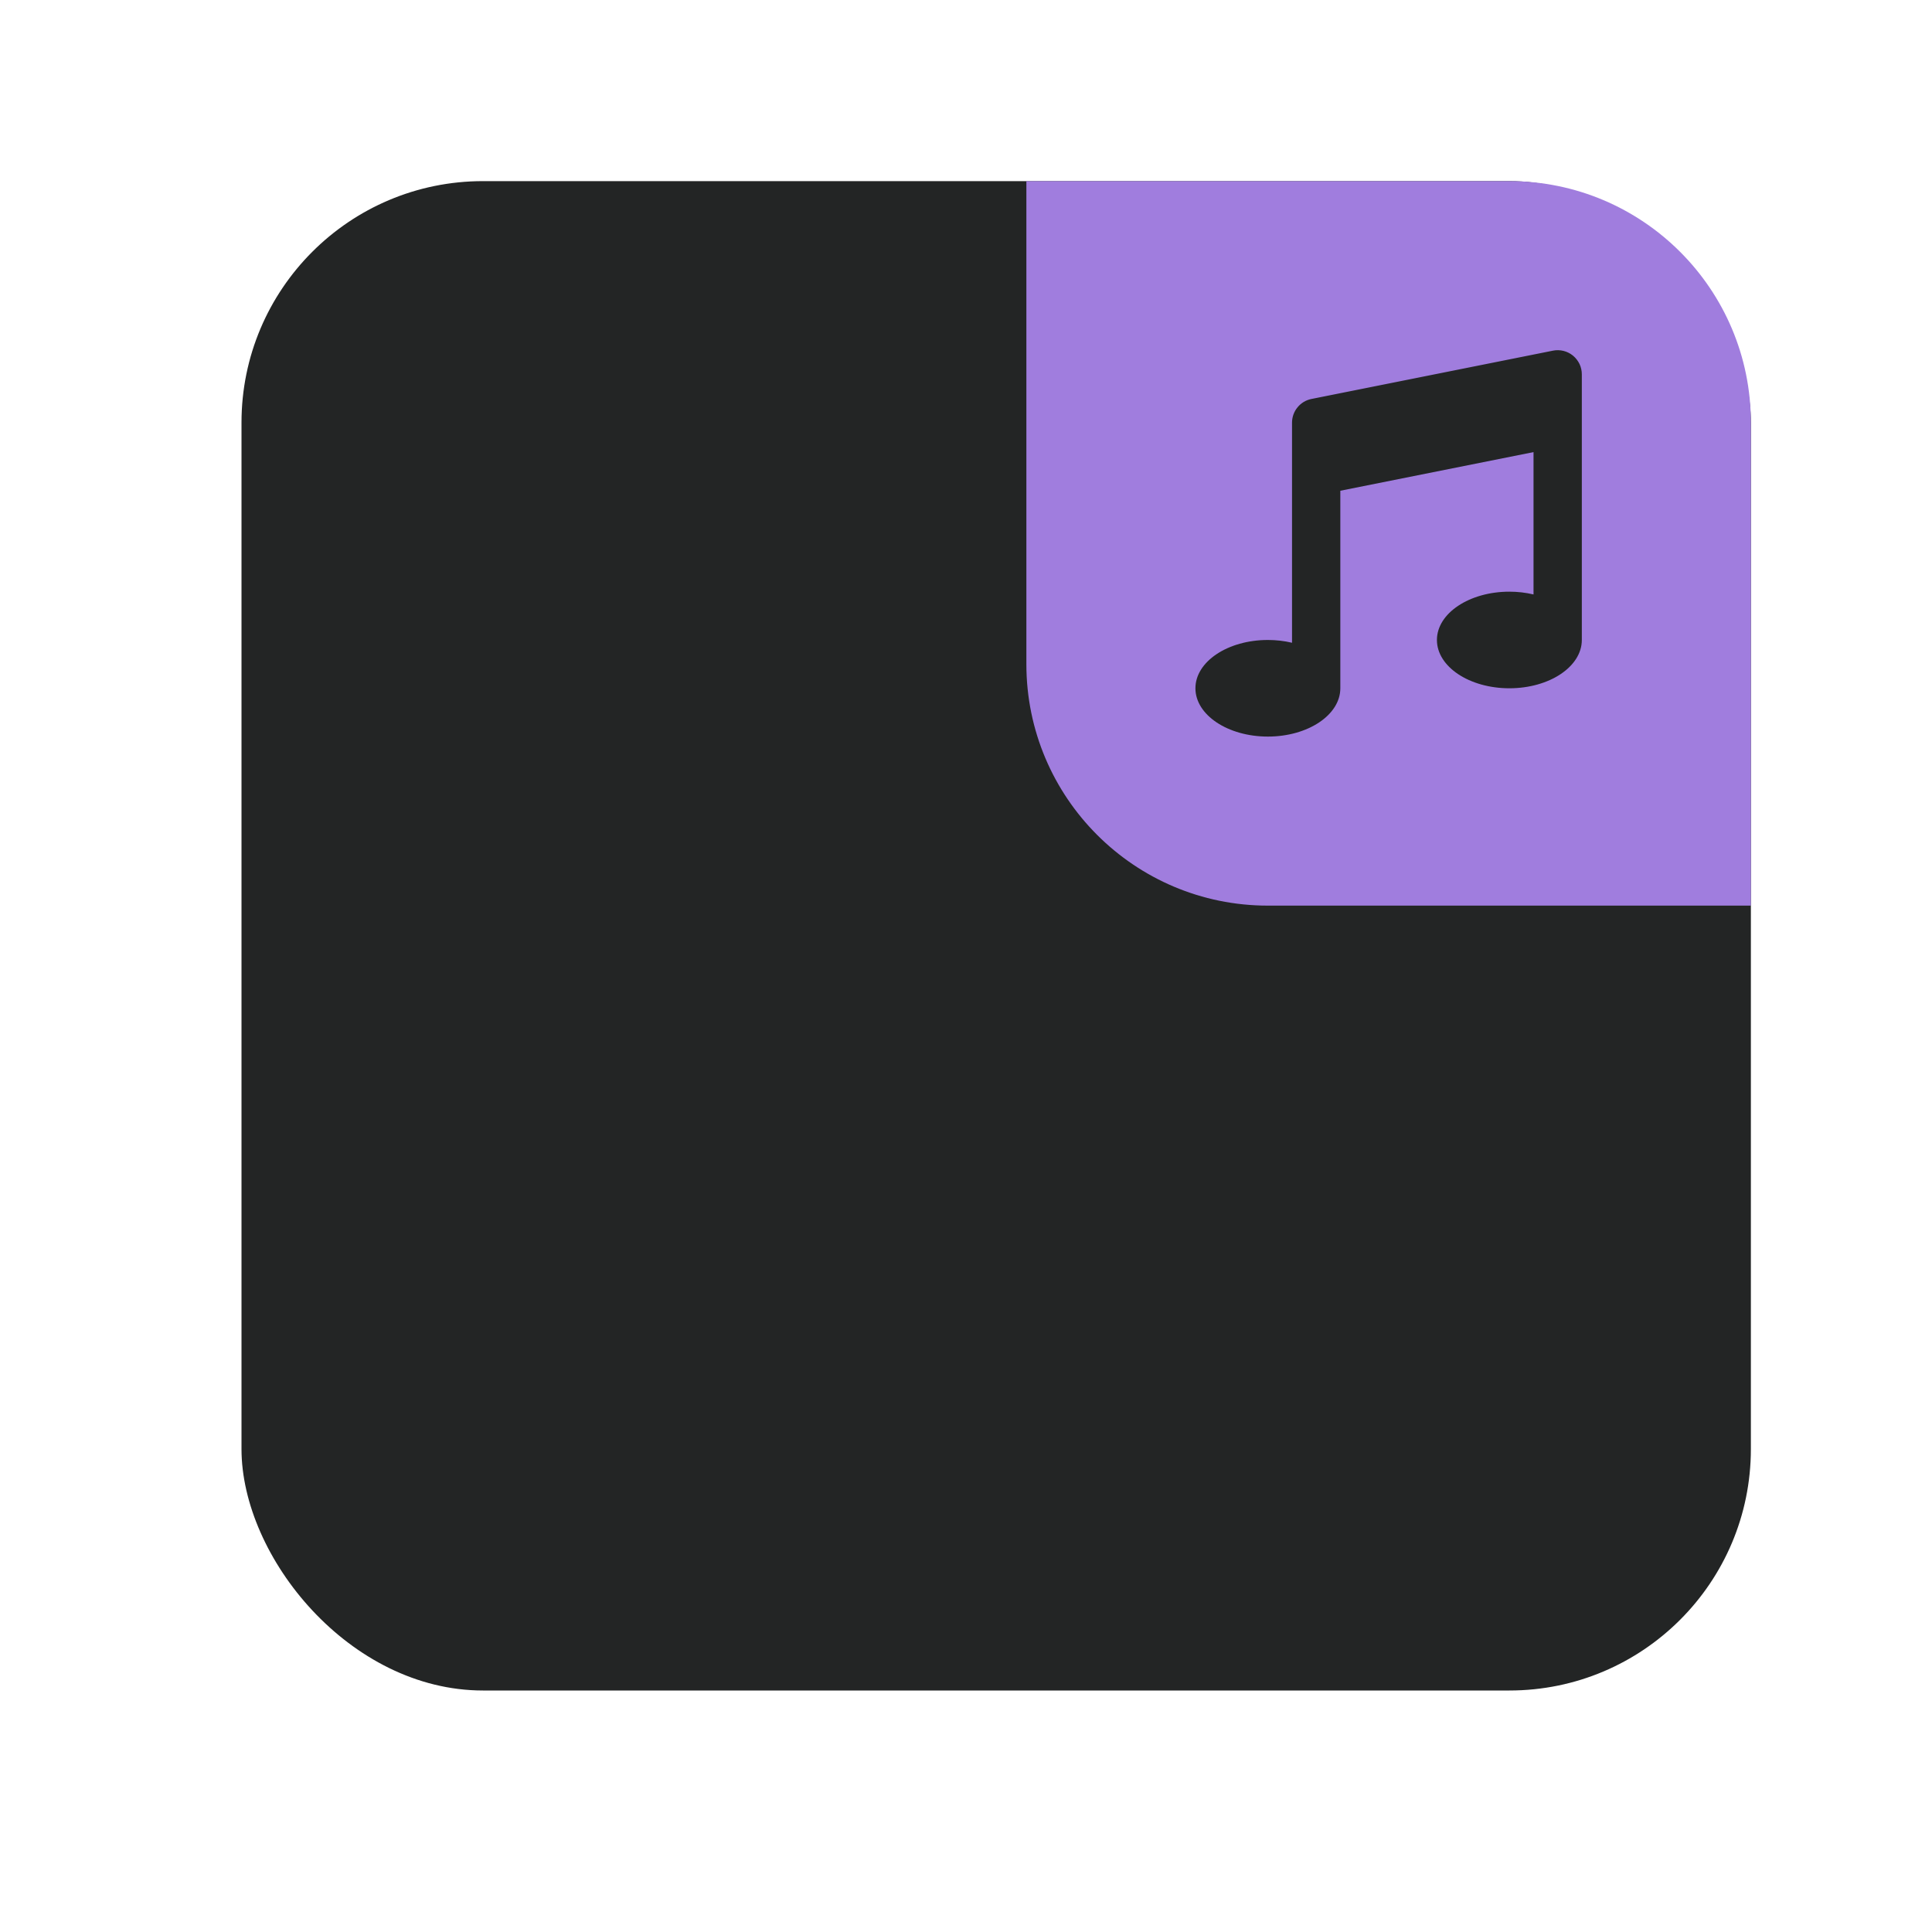 <svg width="32" height="32" viewBox="0 0 32 32" fill="none" xmlns="http://www.w3.org/2000/svg">
<rect x="4" y="3" width="25" height="25" rx="4" fill="#232525"/>
<g clip-path="url(#clip0_37_402)">
<path d="M17 3H25C27.209 3 29 4.791 29 7V15H21C18.791 15 17 13.209 17 11V3Z" fill="#A07DDE"/>
<g filter="url(#filter0_d_37_402)">
<circle cx="29.25" cy="14.75" r="3.75" fill="#A07DDE"/>
</g>
<path d="M26.2 6.2C26.2 6.141 26.187 6.082 26.162 6.029C26.136 5.976 26.099 5.928 26.054 5.891C26.008 5.853 25.954 5.826 25.897 5.812C25.84 5.798 25.78 5.796 25.722 5.808L21.722 6.608C21.631 6.626 21.549 6.675 21.491 6.747C21.432 6.818 21.4 6.908 21.4 7V10.646C21.269 10.615 21.135 10.6 21 10.6C20.337 10.6 19.8 10.958 19.8 11.4C19.8 11.842 20.337 12.2 21 12.2C21.663 12.2 22.2 11.842 22.2 11.4V8.128L25.4 7.488V9.846C25.269 9.815 25.135 9.8 25 9.8C24.337 9.8 23.8 10.158 23.8 10.6C23.8 11.042 24.337 11.4 25 11.4C25.663 11.4 26.2 11.042 26.2 10.6V6.2Z" fill="#232525"/>
</g>
<defs>
<filter id="filter0_d_37_402" x="9.5" y="-1" width="39.5" height="39.5" filterUnits="userSpaceOnUse" color-interpolation-filters="sRGB">
<feFlood flood-opacity="0" result="BackgroundImageFix"/>
<feColorMatrix in="SourceAlpha" type="matrix" values="0 0 0 0 0 0 0 0 0 0 0 0 0 0 0 0 0 0 127 0" result="hardAlpha"/>
<feOffset dy="4"/>
<feGaussianBlur stdDeviation="8"/>
<feComposite in2="hardAlpha" operator="out"/>
<feColorMatrix type="matrix" values="0 0 0 0 0 0 0 0 0 0 0 0 0 0 0 0 0 0 0.3 0"/>
<feBlend mode="normal" in2="BackgroundImageFix" result="effect1_dropShadow_37_402"/>
<feBlend mode="normal" in="SourceGraphic" in2="effect1_dropShadow_37_402" result="shape"/>
</filter>
<clipPath id="clip0_37_402">
<path d="M17 3H25C27.209 3 29 4.791 29 7V15H21C18.791 15 17 13.209 17 11V3Z" fill="white"/>
</clipPath>
</defs>
</svg>
